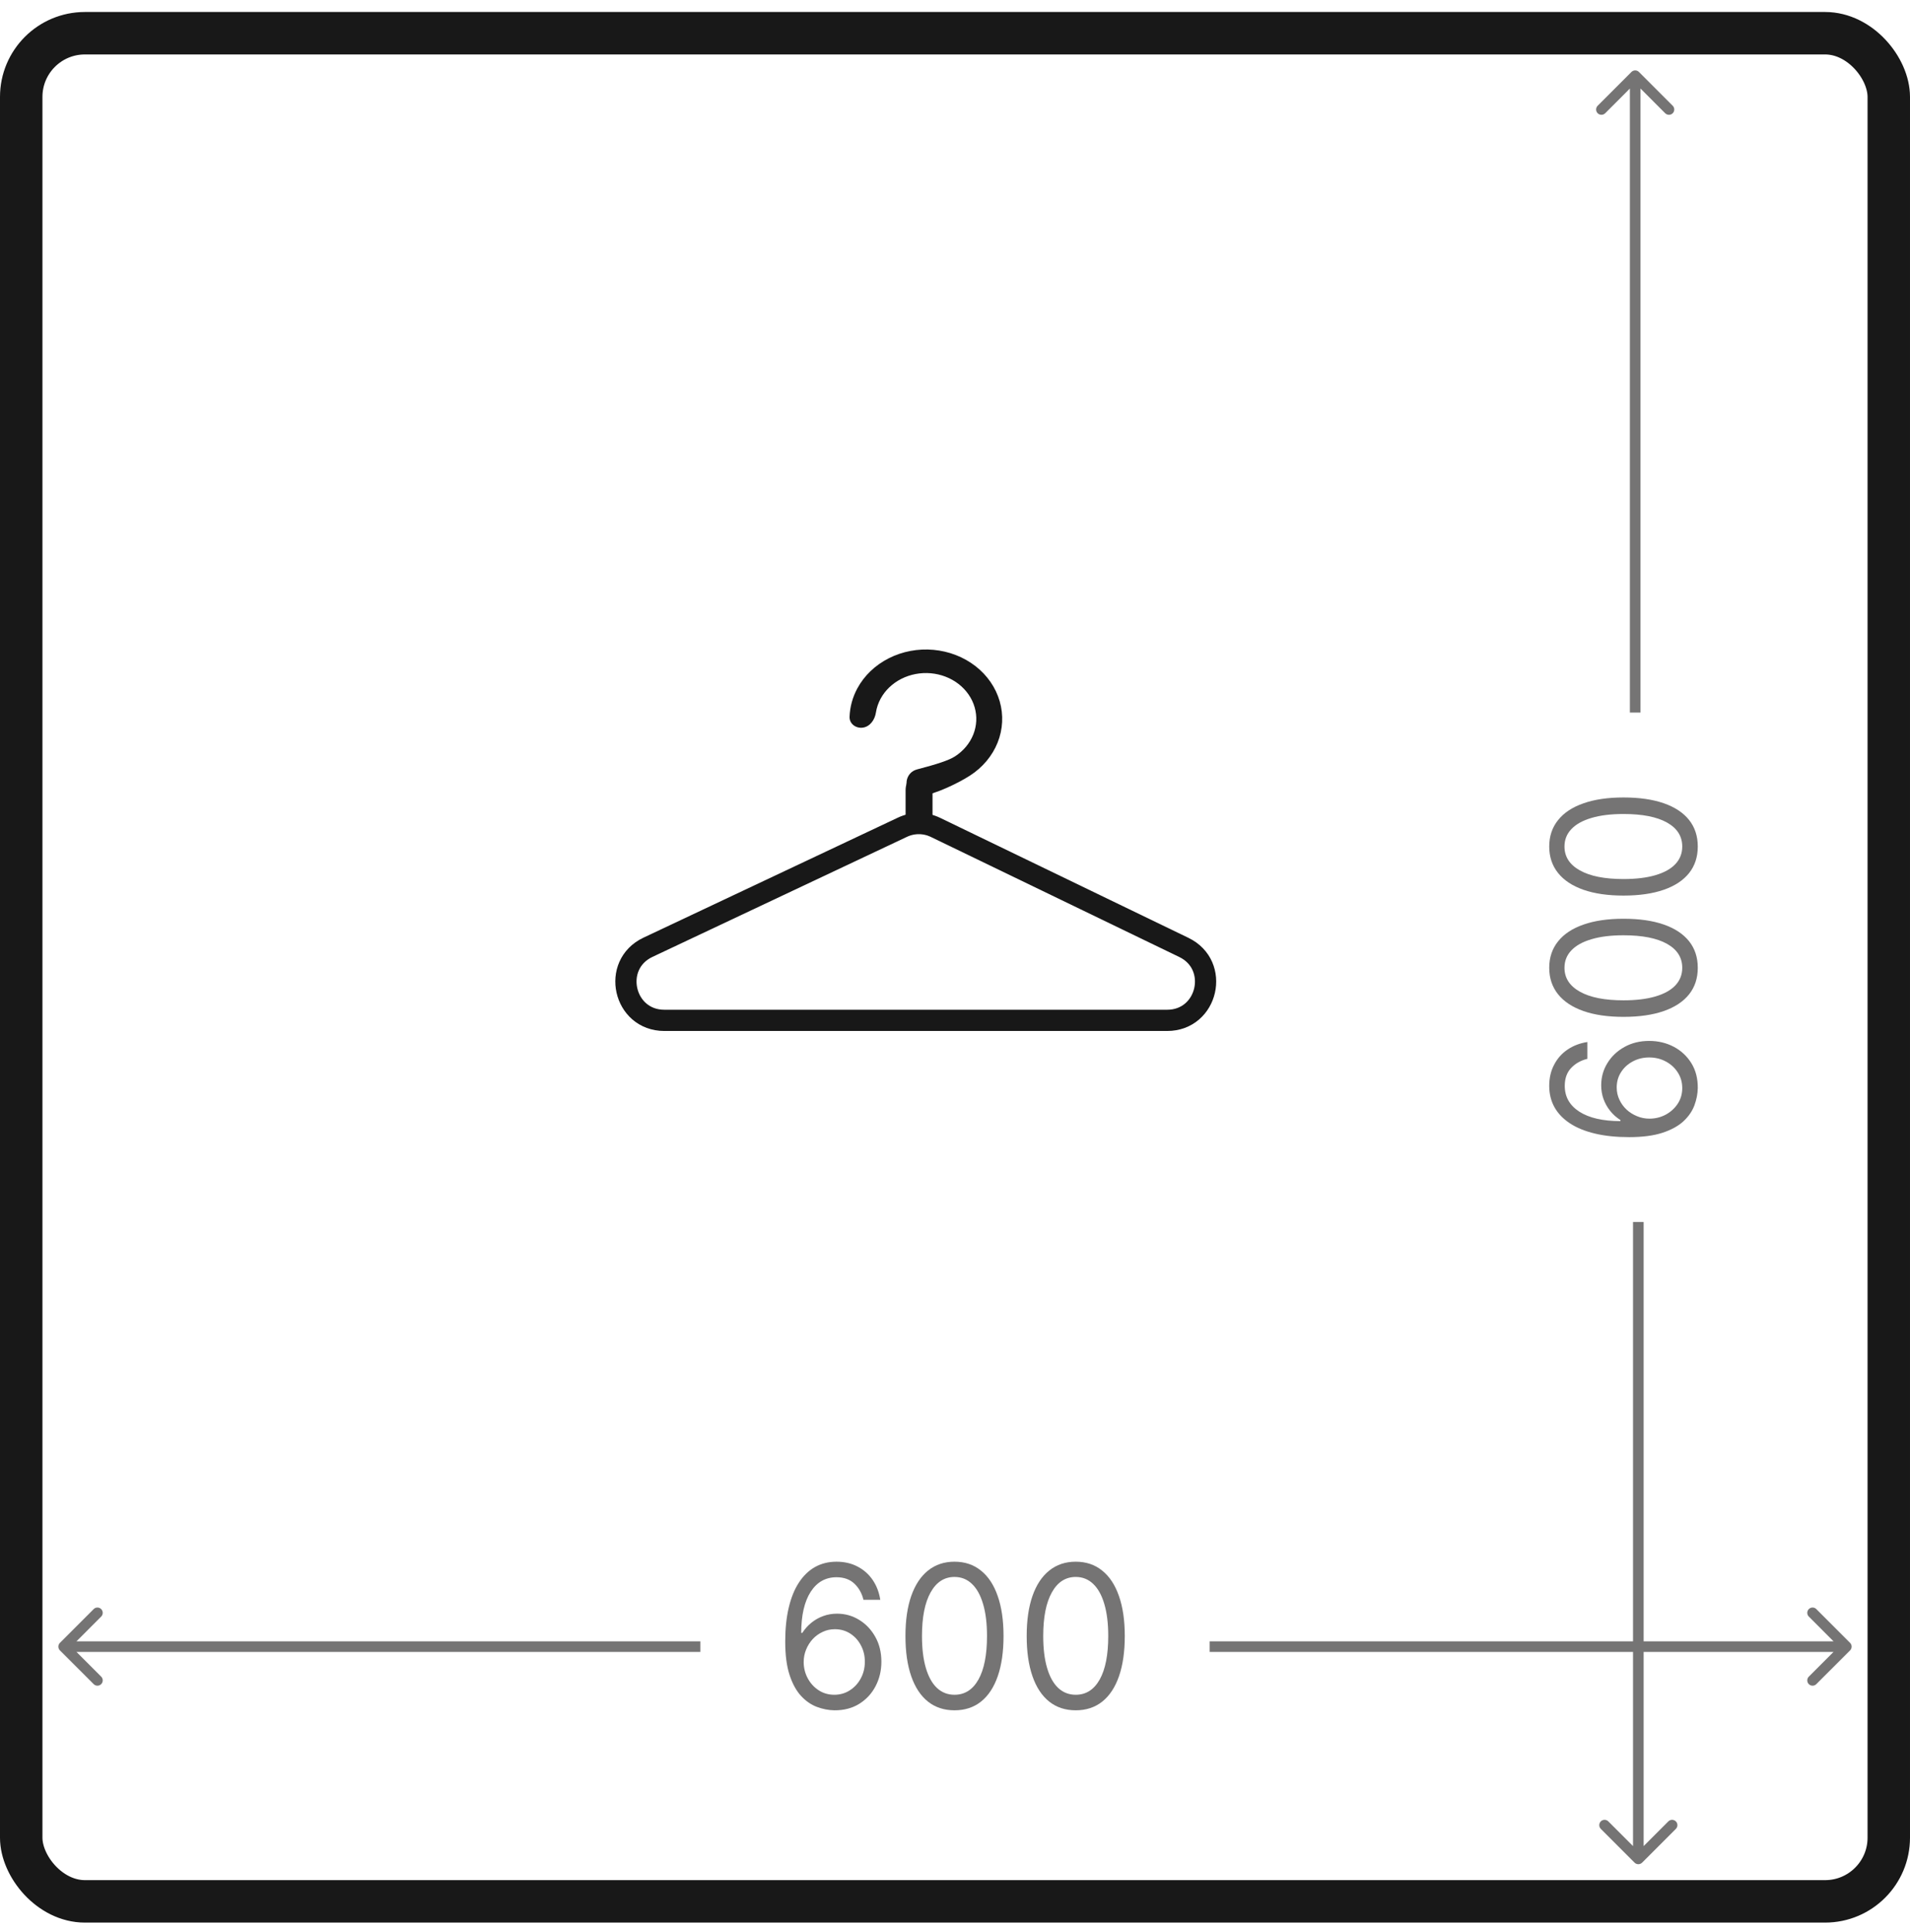 <svg width="90" height="91" viewBox="0 0 90 91" fill="none" xmlns="http://www.w3.org/2000/svg">
<rect x="1" y="1.565" width="88" height="88" rx="3" fill="none" stroke="#181818" stroke-width="2"/>
<path d="M87.177 77.742C87.274 77.644 87.274 77.486 87.177 77.388L85.586 75.797C85.488 75.699 85.33 75.699 85.232 75.797C85.135 75.895 85.135 76.053 85.232 76.15L86.646 77.565L85.232 78.979C85.135 79.076 85.135 79.235 85.232 79.332C85.33 79.43 85.488 79.43 85.586 79.332L87.177 77.742ZM57 77.815L87 77.815L87 77.315L57 77.315L57 77.815Z" fill="#757474"/>
<path d="M2.823 77.388C2.726 77.486 2.726 77.644 2.823 77.742L4.414 79.332C4.512 79.43 4.67 79.43 4.768 79.332C4.865 79.235 4.865 79.076 4.768 78.979L3.354 77.565L4.768 76.15C4.865 76.053 4.865 75.895 4.768 75.797C4.67 75.699 4.512 75.699 4.414 75.797L2.823 77.388ZM33 77.315H3V77.815H33V77.315Z" fill="#757474"/>
<path d="M39.311 80.565C39.038 80.56 38.766 80.507 38.493 80.405C38.221 80.303 37.972 80.131 37.747 79.889C37.522 79.645 37.341 79.316 37.205 78.901C37.068 78.484 37 77.961 37 77.331C37 76.728 37.055 76.193 37.166 75.727C37.276 75.259 37.436 74.865 37.646 74.546C37.856 74.225 38.109 73.981 38.406 73.814C38.704 73.648 39.041 73.565 39.415 73.565C39.787 73.565 40.118 73.641 40.408 73.794C40.7 73.945 40.938 74.156 41.122 74.426C41.306 74.697 41.425 75.009 41.479 75.361H40.687C40.614 75.055 40.471 74.801 40.259 74.599C40.047 74.397 39.766 74.297 39.415 74.297C38.9 74.297 38.494 74.526 38.198 74.985C37.904 75.444 37.755 76.089 37.753 76.918H37.805C37.926 76.73 38.07 76.569 38.237 76.436C38.406 76.3 38.592 76.196 38.795 76.123C38.998 76.05 39.214 76.013 39.441 76.013C39.822 76.013 40.17 76.111 40.486 76.306C40.802 76.499 41.055 76.766 41.246 77.108C41.436 77.447 41.531 77.837 41.531 78.276C41.531 78.697 41.439 79.083 41.255 79.433C41.072 79.782 40.813 80.059 40.48 80.265C40.149 80.469 39.759 80.569 39.311 80.565ZM39.311 79.833C39.584 79.833 39.828 79.763 40.045 79.623C40.263 79.483 40.435 79.296 40.561 79.061C40.688 78.826 40.752 78.564 40.752 78.276C40.752 77.994 40.691 77.738 40.567 77.507C40.446 77.274 40.278 77.089 40.064 76.951C39.852 76.814 39.61 76.745 39.337 76.745C39.132 76.745 38.94 76.787 38.763 76.872C38.585 76.954 38.429 77.067 38.295 77.211C38.163 77.355 38.059 77.52 37.983 77.707C37.908 77.891 37.87 78.085 37.87 78.289C37.87 78.559 37.932 78.812 38.055 79.047C38.18 79.283 38.351 79.472 38.568 79.616C38.786 79.76 39.034 79.833 39.311 79.833Z" fill="#757474"/>
<path d="M44.976 80.565C44.487 80.565 44.07 80.428 43.726 80.155C43.382 79.88 43.119 79.482 42.938 78.961C42.756 78.438 42.665 77.805 42.665 77.065C42.665 76.328 42.756 75.7 42.938 75.178C43.122 74.655 43.386 74.256 43.73 73.981C44.076 73.703 44.491 73.565 44.976 73.565C45.461 73.565 45.875 73.703 46.219 73.981C46.566 74.256 46.83 74.655 47.011 75.178C47.195 75.7 47.287 76.328 47.287 77.065C47.287 77.805 47.196 78.438 47.014 78.961C46.833 79.482 46.57 79.88 46.226 80.155C45.882 80.428 45.465 80.565 44.976 80.565ZM44.976 79.833C45.461 79.833 45.837 79.593 46.106 79.114C46.374 78.635 46.508 77.952 46.508 77.065C46.508 76.475 46.447 75.972 46.323 75.558C46.202 75.143 46.027 74.827 45.797 74.609C45.57 74.392 45.296 74.283 44.976 74.283C44.496 74.283 44.12 74.526 43.85 75.012C43.579 75.495 43.444 76.18 43.444 77.065C43.444 77.655 43.505 78.156 43.626 78.568C43.747 78.981 43.921 79.295 44.148 79.51C44.378 79.725 44.654 79.833 44.976 79.833Z" fill="#757474"/>
<path d="M50.689 80.565C50.2 80.565 49.783 80.428 49.439 80.155C49.095 79.88 48.832 79.482 48.651 78.961C48.469 78.438 48.378 77.805 48.378 77.065C48.378 76.328 48.469 75.7 48.651 75.178C48.834 74.655 49.098 74.256 49.443 73.981C49.789 73.703 50.204 73.565 50.689 73.565C51.174 73.565 51.588 73.703 51.932 73.981C52.278 74.256 52.542 74.655 52.724 75.178C52.908 75.7 53 76.328 53 77.065C53 77.805 52.909 78.438 52.727 78.961C52.546 79.482 52.283 79.88 51.939 80.155C51.594 80.428 51.178 80.565 50.689 80.565ZM50.689 79.833C51.174 79.833 51.55 79.593 51.819 79.114C52.087 78.635 52.221 77.952 52.221 77.065C52.221 76.475 52.159 75.972 52.036 75.558C51.915 75.143 51.739 74.827 51.51 74.609C51.283 74.392 51.009 74.283 50.689 74.283C50.209 74.283 49.833 74.526 49.563 75.012C49.292 75.495 49.157 76.18 49.157 77.065C49.157 77.655 49.217 78.156 49.339 78.568C49.46 78.981 49.634 79.295 49.861 79.51C50.091 79.725 50.367 79.833 50.689 79.833Z" fill="#757474"/>
<path d="M77.022 87.742C77.12 87.839 77.278 87.839 77.376 87.742L78.967 86.151C79.065 86.053 79.065 85.895 78.967 85.797C78.869 85.7 78.711 85.7 78.613 85.797L77.199 87.211L75.785 85.797C75.687 85.7 75.529 85.7 75.431 85.797C75.334 85.895 75.334 86.053 75.431 86.151L77.022 87.742ZM76.949 57.565L76.949 87.565L77.449 87.565L77.449 57.565L76.949 57.565Z" fill="#757474"/>
<path d="M77.228 3.39C77.13 3.292 76.972 3.292 76.874 3.39L75.283 4.981C75.185 5.079 75.185 5.237 75.283 5.335C75.381 5.432 75.539 5.432 75.637 5.335L77.051 3.92L78.465 5.335C78.563 5.432 78.721 5.432 78.819 5.335C78.916 5.237 78.916 5.079 78.819 4.981L77.228 3.39ZM77.301 33.567V3.567H76.801V33.567H77.301Z" fill="#757474"/>
<path d="M80 51.254C79.995 51.526 79.942 51.799 79.84 52.072C79.738 52.344 79.566 52.593 79.325 52.818C79.081 53.043 78.751 53.224 78.336 53.36C77.919 53.496 77.396 53.565 76.766 53.565C76.163 53.565 75.628 53.51 75.162 53.399C74.695 53.289 74.301 53.129 73.981 52.919C73.66 52.709 73.416 52.456 73.249 52.159C73.083 51.861 73 51.524 73 51.15C73 50.778 73.076 50.446 73.23 50.157C73.38 49.864 73.591 49.626 73.862 49.442C74.132 49.258 74.444 49.139 74.796 49.085V49.877C74.49 49.951 74.237 50.094 74.035 50.306C73.833 50.518 73.732 50.799 73.732 51.15C73.732 51.665 73.962 52.071 74.421 52.367C74.88 52.661 75.524 52.809 76.353 52.812V52.76C76.165 52.639 76.004 52.495 75.871 52.328C75.736 52.159 75.632 51.973 75.558 51.77C75.485 51.566 75.449 51.351 75.449 51.124C75.449 50.743 75.546 50.395 75.741 50.079C75.934 49.763 76.202 49.509 76.543 49.319C76.882 49.129 77.272 49.033 77.711 49.033C78.132 49.033 78.518 49.125 78.869 49.309C79.217 49.493 79.494 49.752 79.7 50.085C79.904 50.416 80.004 50.806 80 51.254ZM79.268 51.254C79.268 50.981 79.198 50.736 79.058 50.52C78.919 50.301 78.731 50.129 78.496 50.004C78.261 49.876 77.999 49.812 77.711 49.812C77.429 49.812 77.173 49.874 76.942 49.997C76.71 50.119 76.524 50.286 76.387 50.501C76.249 50.713 76.18 50.955 76.18 51.228C76.18 51.433 76.223 51.625 76.307 51.802C76.389 51.98 76.502 52.135 76.646 52.27C76.79 52.402 76.956 52.505 77.142 52.581C77.326 52.657 77.52 52.695 77.724 52.695C77.995 52.695 78.248 52.633 78.483 52.51C78.718 52.384 78.907 52.213 79.052 51.997C79.196 51.778 79.268 51.531 79.268 51.254Z" fill="#757474"/>
<path d="M80 45.589C80 46.078 79.864 46.494 79.591 46.838C79.316 47.182 78.918 47.445 78.396 47.627C77.873 47.809 77.241 47.9 76.5 47.9C75.764 47.9 75.135 47.809 74.614 47.627C74.09 47.443 73.691 47.179 73.416 46.835C73.139 46.489 73 46.073 73 45.589C73 45.104 73.139 44.69 73.416 44.345C73.691 43.999 74.09 43.735 74.614 43.553C75.135 43.37 75.764 43.278 76.5 43.278C77.241 43.278 77.873 43.368 78.396 43.55C78.918 43.732 79.316 43.995 79.591 44.339C79.864 44.683 80 45.1 80 45.589ZM79.268 45.589C79.268 45.104 79.028 44.727 78.549 44.459C78.07 44.191 77.387 44.057 76.5 44.057C75.91 44.057 75.408 44.118 74.993 44.242C74.578 44.363 74.262 44.538 74.045 44.767C73.827 44.995 73.719 45.268 73.719 45.589C73.719 46.069 73.962 46.444 74.447 46.715C74.931 46.986 75.615 47.121 76.5 47.121C77.09 47.121 77.591 47.06 78.004 46.939C78.416 46.818 78.73 46.644 78.945 46.416C79.16 46.187 79.268 45.911 79.268 45.589Z" fill="#757474"/>
<path d="M80 39.876C80 40.365 79.864 40.781 79.591 41.126C79.316 41.47 78.918 41.733 78.396 41.914C77.873 42.096 77.241 42.187 76.5 42.187C75.764 42.187 75.135 42.096 74.614 41.914C74.09 41.73 73.691 41.466 73.416 41.122C73.139 40.776 73 40.361 73 39.876C73 39.391 73.139 38.977 73.416 38.633C73.691 38.286 74.09 38.022 74.614 37.841C75.135 37.657 75.764 37.565 76.5 37.565C77.241 37.565 77.873 37.656 78.396 37.837C78.918 38.019 79.316 38.282 79.591 38.626C79.864 38.97 80 39.387 80 39.876ZM79.268 39.876C79.268 39.391 79.028 39.014 78.549 38.746C78.07 38.478 77.387 38.344 76.5 38.344C75.91 38.344 75.408 38.405 74.993 38.529C74.578 38.65 74.262 38.825 74.045 39.055C73.827 39.282 73.719 39.556 73.719 39.876C73.719 40.356 73.962 40.732 74.447 41.002C74.931 41.273 75.615 41.408 76.5 41.408C77.09 41.408 77.591 41.347 78.004 41.226C78.416 41.105 78.73 40.931 78.945 40.703C79.16 40.474 79.268 40.198 79.268 39.876Z" fill="#757474"/>
<path d="M42.524 38.967C43.017 38.734 43.59 38.737 44.081 38.975L55.784 44.629C57.513 45.465 56.918 48.065 54.997 48.065H31.304C29.374 48.065 28.787 45.445 30.533 44.622L42.524 38.967Z" stroke="#181818"/>
<path d="M42.938 37.369C43.058 37.473 43.212 37.534 43.369 37.51C44.11 37.401 45.166 36.882 45.702 36.537C46.301 36.152 46.756 35.609 47.007 34.983C47.258 34.356 47.292 33.675 47.105 33.03C46.918 32.386 46.52 31.808 45.962 31.376C45.404 30.944 44.715 30.677 43.985 30.611C43.256 30.545 42.522 30.683 41.881 31.008C41.24 31.332 40.723 31.826 40.399 32.425C40.172 32.845 40.048 33.302 40.032 33.766C40.02 34.095 40.33 34.321 40.657 34.276C40.996 34.229 41.221 33.906 41.273 33.568C41.308 33.342 41.382 33.121 41.494 32.914C41.708 32.518 42.05 32.191 42.473 31.977C42.897 31.763 43.382 31.672 43.864 31.715C44.346 31.759 44.801 31.935 45.17 32.221C45.538 32.507 45.802 32.888 45.925 33.314C46.048 33.74 46.026 34.19 45.86 34.604C45.694 35.018 45.394 35.376 44.998 35.631C44.709 35.817 44.154 35.997 43.208 36.245C42.701 36.378 42.544 37.023 42.938 37.369Z" fill="#181818"/>
<path d="M42.672 37.226C42.672 36.72 43.045 36.247 43.55 36.276C43.806 36.29 43.941 36.649 43.941 36.649V38.98H42.672V37.226Z" fill="#181818"/>
</svg>
